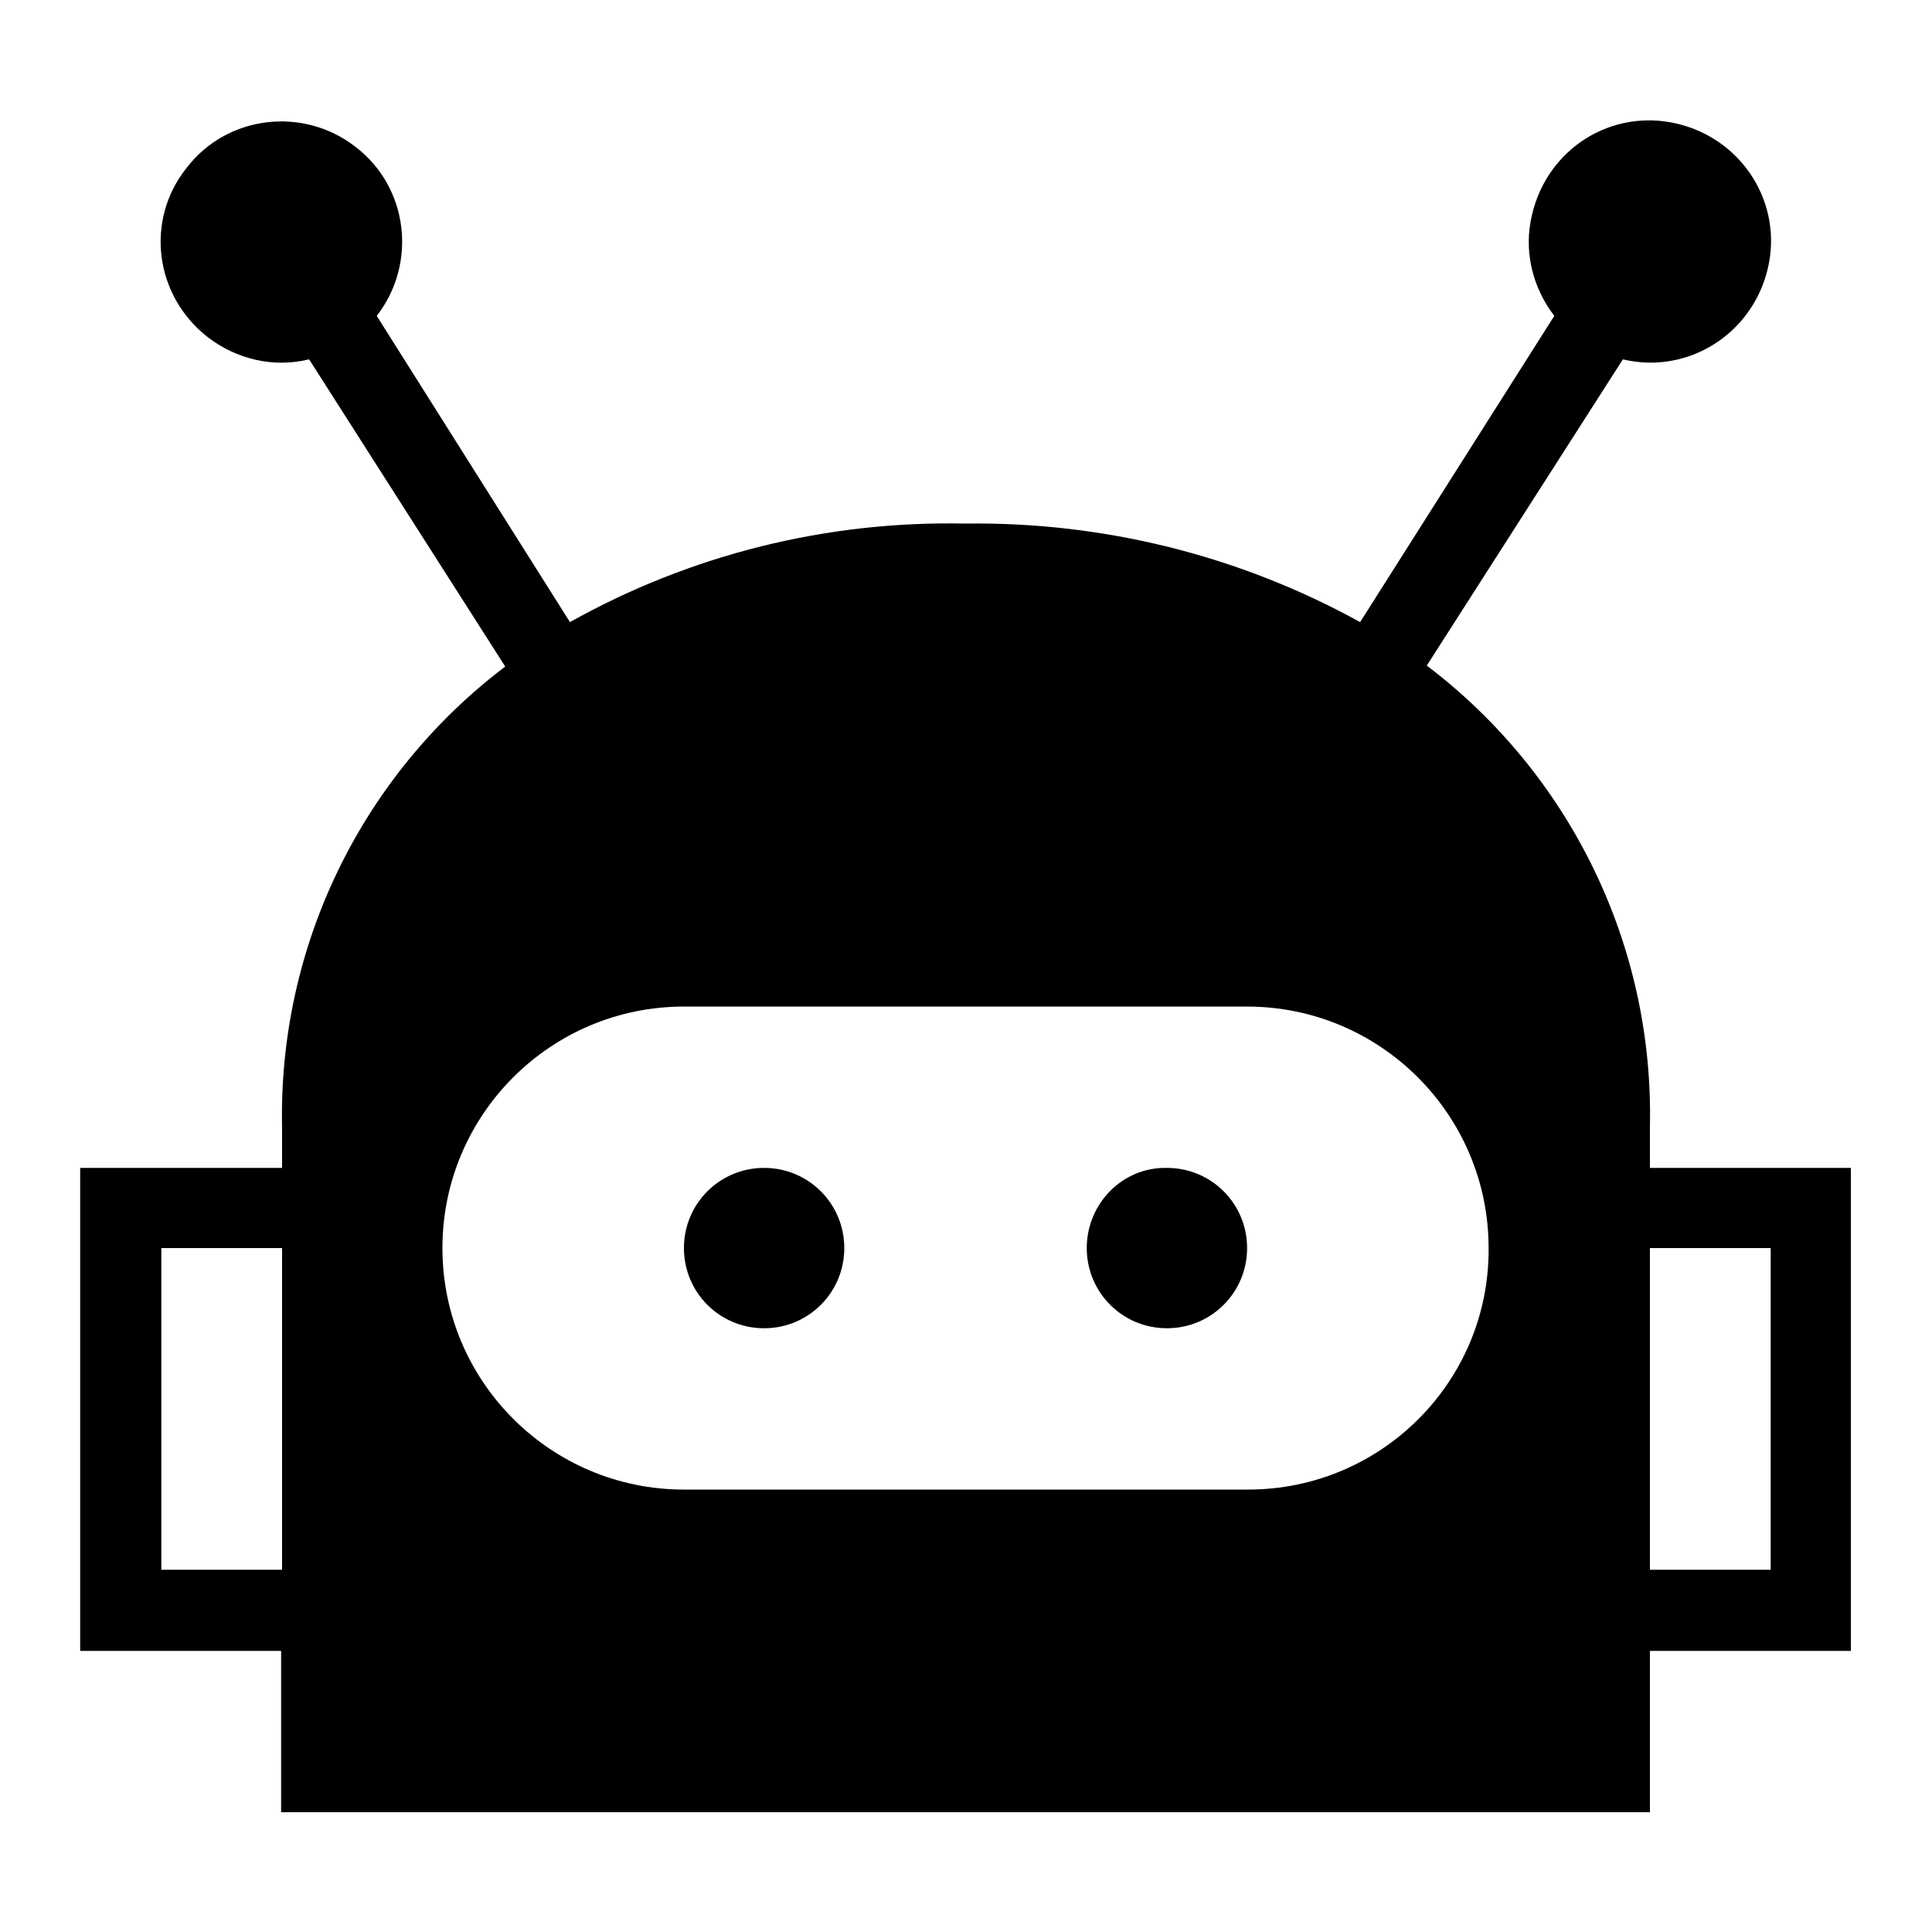 <?xml version="1.0" standalone="no"?><!DOCTYPE svg PUBLIC "-//W3C//DTD SVG 1.1//EN" "http://www.w3.org/Graphics/SVG/1.1/DTD/svg11.dtd"><svg t="1698113328889" class="icon" viewBox="0 0 1024 1024" version="1.1" xmlns="http://www.w3.org/2000/svg" p-id="2458" xmlns:xlink="http://www.w3.org/1999/xlink" width="128" height="128"><path d="M362.496 661.504c0 23.552 18.944 42.496 42.496 42.496s42.496-18.944 42.496-42.496c0-23.552-18.944-42.496-42.496-42.496s-42.496 18.944-42.496 42.496zM576 661.504c0 23.552 18.944 42.496 42.496 42.496 23.552 0 42.496-18.944 42.496-42.496 0-23.552-18.944-42.496-42.496-42.496-23.552-0.512-42.496 18.944-42.496 42.496z" p-id="2459"></path><path d="M874.496 618.496v-21.504c2.048-95.744-41.984-186.368-118.272-244.224L860.16 190.464c34.304 8.192 68.608-13.312 76.8-48.128 8.192-34.304-13.312-68.608-48.128-76.8s-68.608 13.312-76.8 48.128c-4.608 18.944 0 38.4 11.776 53.76l-102.912 162.304c-64-35.328-136.192-53.248-209.408-52.224-73.216-1.536-145.408 16.384-209.408 52.224L199.68 167.424c21.504-27.648 16.896-68.096-11.264-89.6-27.648-21.504-68.096-16.896-89.6 11.264-22.016 27.648-16.896 67.584 11.264 89.6 15.36 11.776 34.816 16.384 53.76 11.776L267.776 353.28c-76.288 57.856-120.32 148.48-118.272 244.224v21.504H42.496v256h106.496v85.504h725.504v-85.504h106.496v-256h-106.496zM149.504 832H85.504v-170.496h64v170.496z m512-42.496H362.496c-70.656 0-128-57.344-128-128s57.344-128 128-128h298.496c70.656 0 128 57.344 128 128 0.512 70.656-56.832 128-127.488 128z m276.992 42.496h-64v-170.496h64v170.496z" p-id="2460"></path></svg>